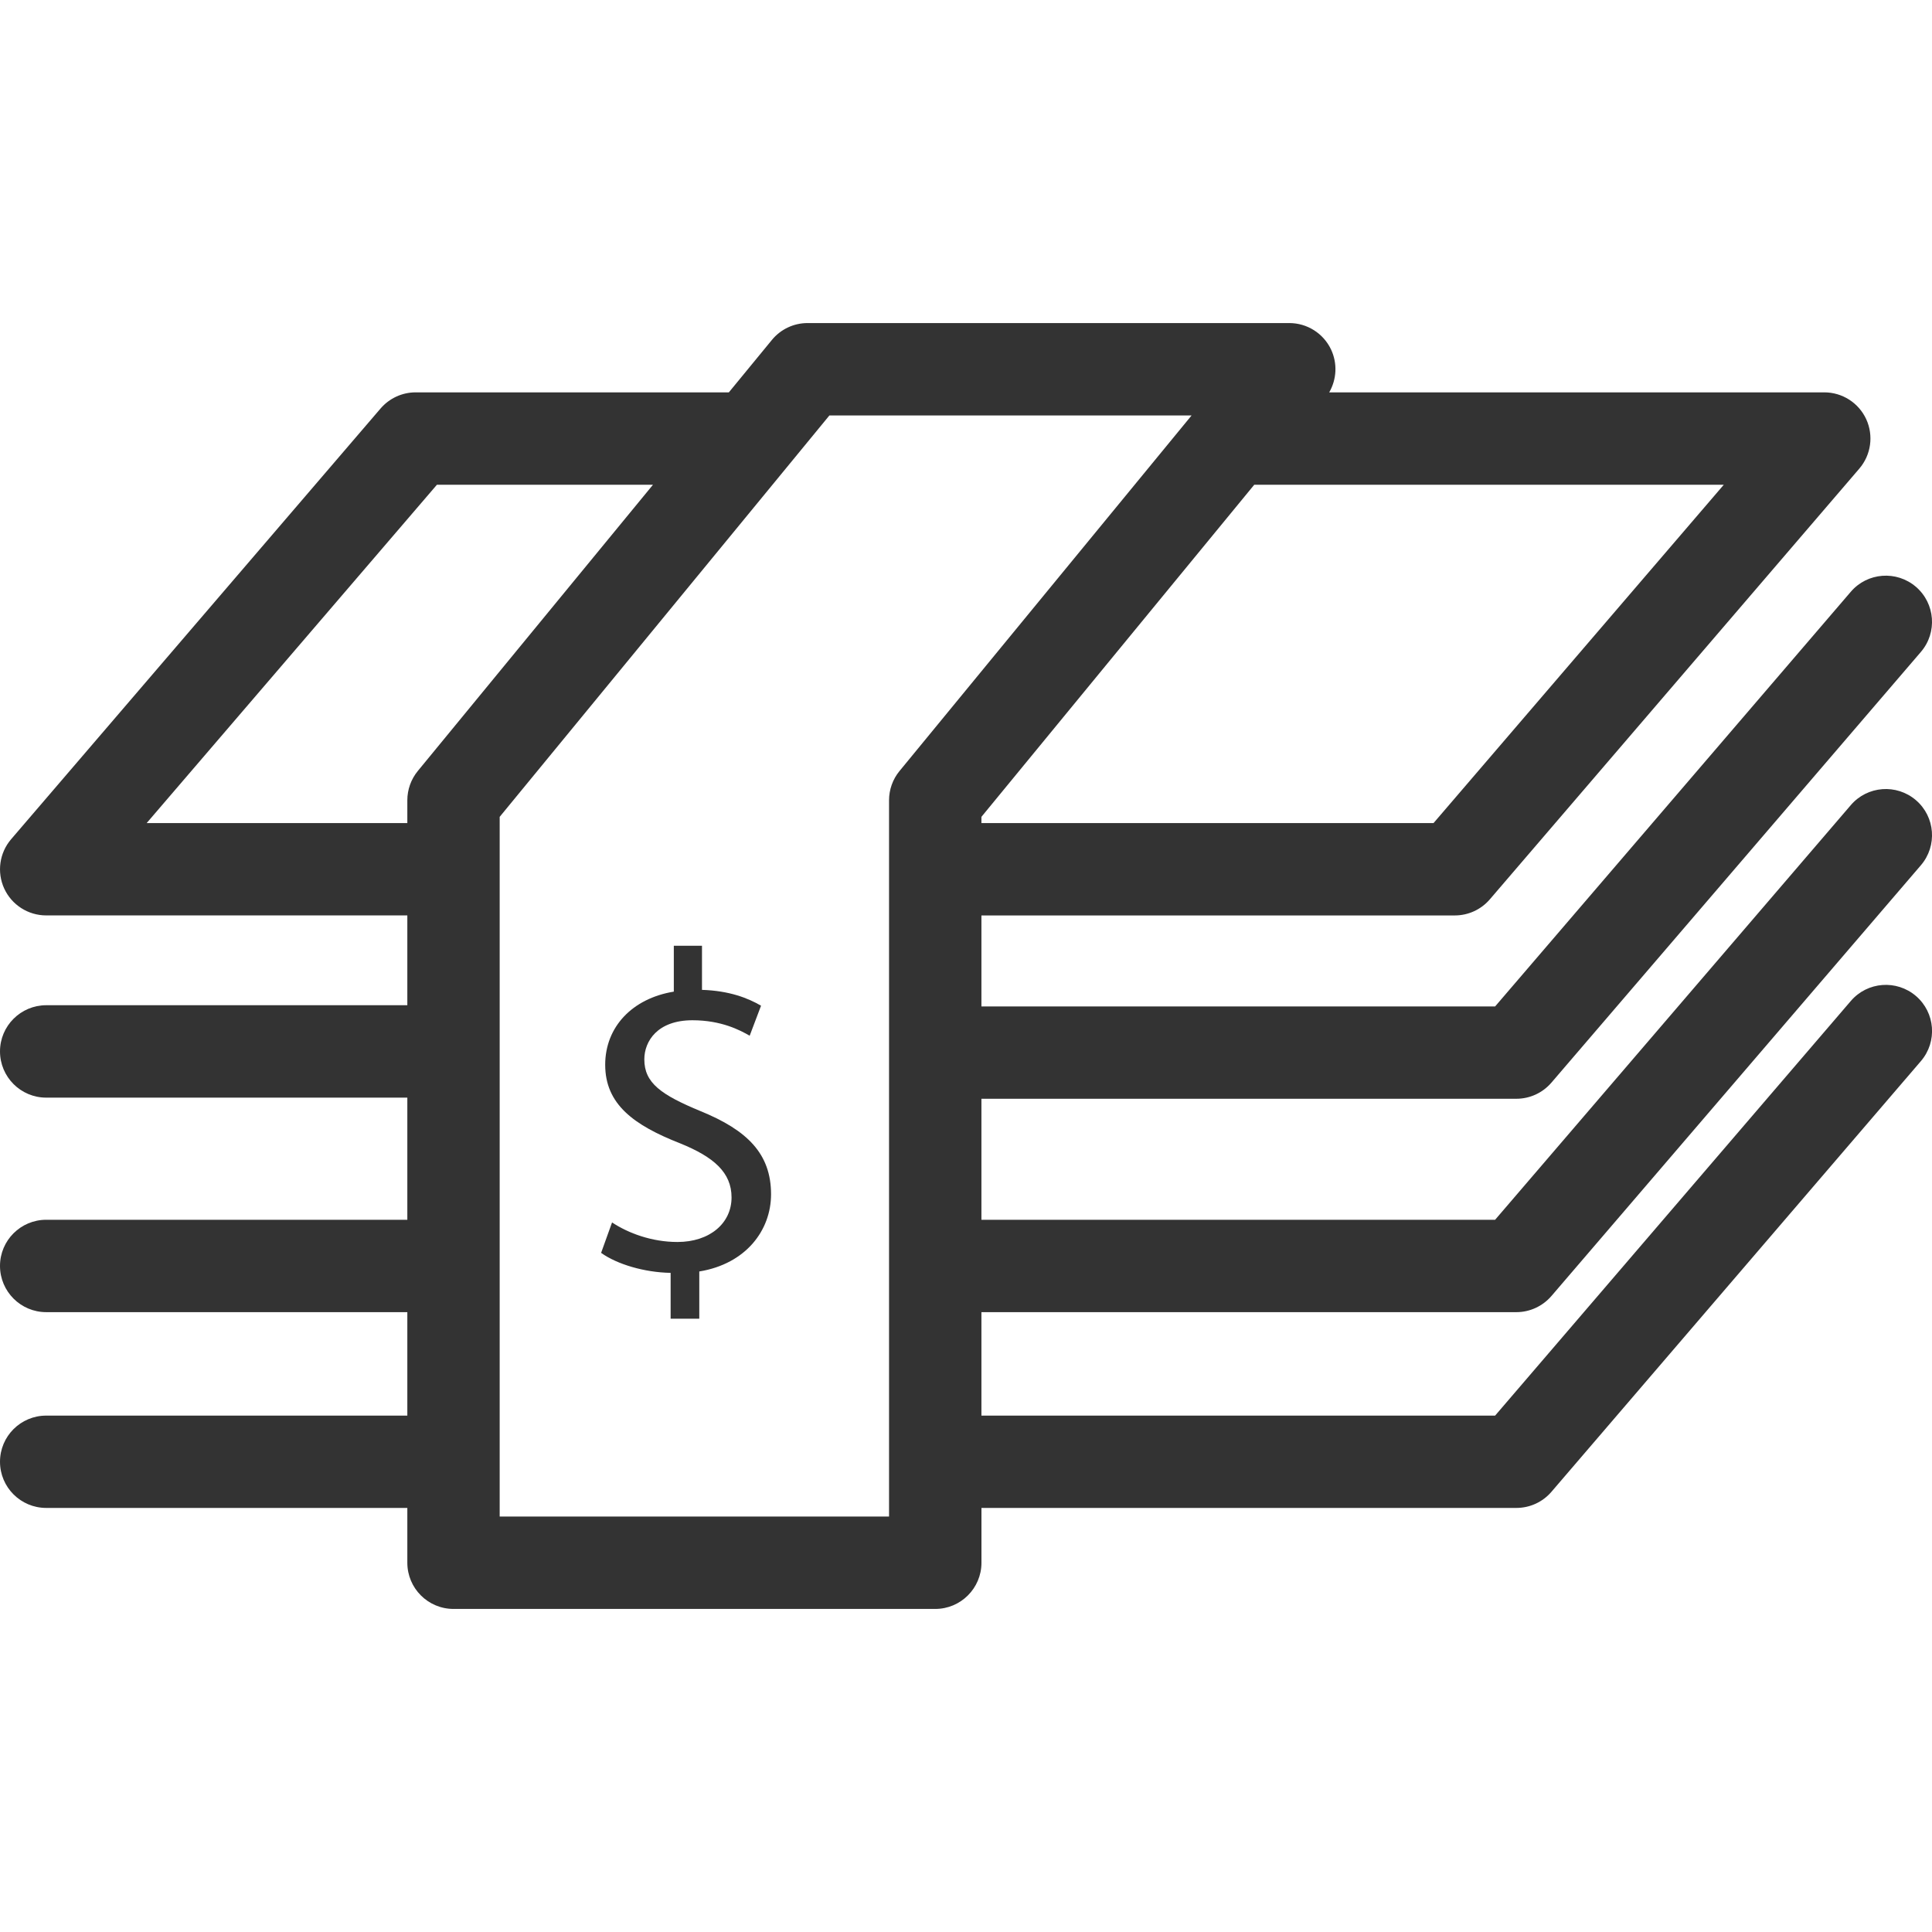 <svg class="svgicon" id="svg68" preserveAspectRatio="xMidYMid meet" xmlns="http://www.w3.org/2000/svg" viewBox="0 0 60 60"><style> #svg68 path, #svg68 circle, #svg68 polygon, #svg68 rect { fill: rgb(51, 51, 51) } #svg68 defs &gt; path { fill: none } #svg68 path[fill="none"], #svg68 circle[fill="none"], #svg68 polygon[fill="none"], #svg68 rect[fill="none"] { fill: none } </style><path fill="rgb(51, 51, 51)" d="M47.092,40.75c0.418,0,0.815-0.184,1.088-0.5l11.475-13.379c0.516-0.602,0.446-1.506-0.154-2.021 c-0.602-0.516-1.508-0.447-2.023,0.154L46.432,37.881H30.479v-3.758h16.613c0.418,0,0.815-0.182,1.088-0.5l11.475-13.377 c0.516-0.601,0.446-1.506-0.154-2.022c-0.602-0.516-1.508-0.447-2.023,0.154L46.432,31.256H30.479V28.43h14.7 c0.419,0,0.816-0.182,1.089-0.5l11.475-13.377c0.364-0.425,0.448-1.023,0.215-1.533c-0.234-0.509-0.743-0.835-1.304-0.835H41.28 c0.233-0.404,0.26-0.9,0.057-1.331c-0.237-0.501-0.742-0.821-1.297-0.821H25.08c-0.43,0-0.836,0.192-1.108,0.524l-1.337,1.628 h-9.727c-0.418,0-0.815,0.183-1.088,0.5L0.346,26.062c-0.365,0.426-0.448,1.023-0.215,1.533c0.234,0.508,0.743,0.834,1.304,0.834 h11.215v2.789H1.435C0.643,31.219,0,31.861,0,32.652c0,0.793,0.643,1.436,1.435,1.436h11.215v3.793H1.435 C0.643,37.881,0,38.523,0,39.314c0,0.793,0.643,1.436,1.435,1.436h11.215v3.213H1.435C0.643,43.963,0,44.604,0,45.396 s0.643,1.434,1.435,1.434h11.215v1.703c0,0.791,0.642,1.434,1.435,1.434h14.96c0.792,0,1.435-0.643,1.435-1.434V46.83h16.613 c0.418,0,0.815-0.182,1.088-0.5l11.475-13.377c0.516-0.602,0.446-1.506-0.154-2.021c-0.602-0.516-1.508-0.447-2.023,0.154 L46.432,43.963H30.479V40.75H47.092z M44.52,25.561H30.479v-0.193l8.473-10.314h14.582L44.52,25.561z M4.555,25.561l9.014-10.507 h6.71l-7.304,8.89c-0.21,0.256-0.325,0.578-0.325,0.91v0.707H4.555z M27.609,47.098H15.518v-21.73l10.24-12.466h11.248 l-9.07,11.042c-0.211,0.256-0.326,0.578-0.326,0.91V47.098z"></path><path fill="rgb(51, 51, 51)" d="M21.758,34.508C20.531,34,20.01,33.633,20.01,32.9c0-0.564,0.408-1.215,1.494-1.215 c0.903,0,1.482,0.311,1.778,0.48l0.353-0.932c-0.408-0.238-0.987-0.465-1.834-0.492v-1.369h-0.875v1.424 c-1.297,0.213-2.131,1.102-2.131,2.271c0,1.229,0.89,1.877,2.328,2.441c1.045,0.424,1.596,0.904,1.596,1.68 c0,0.803-0.679,1.383-1.68,1.383c-0.79,0-1.523-0.27-2.031-0.607l-0.34,0.945c0.494,0.354,1.342,0.607,2.159,0.621v1.424h0.89 v-1.467c1.453-0.238,2.229-1.283,2.229-2.398C23.945,35.834,23.213,35.102,21.758,34.508z"></path></svg>